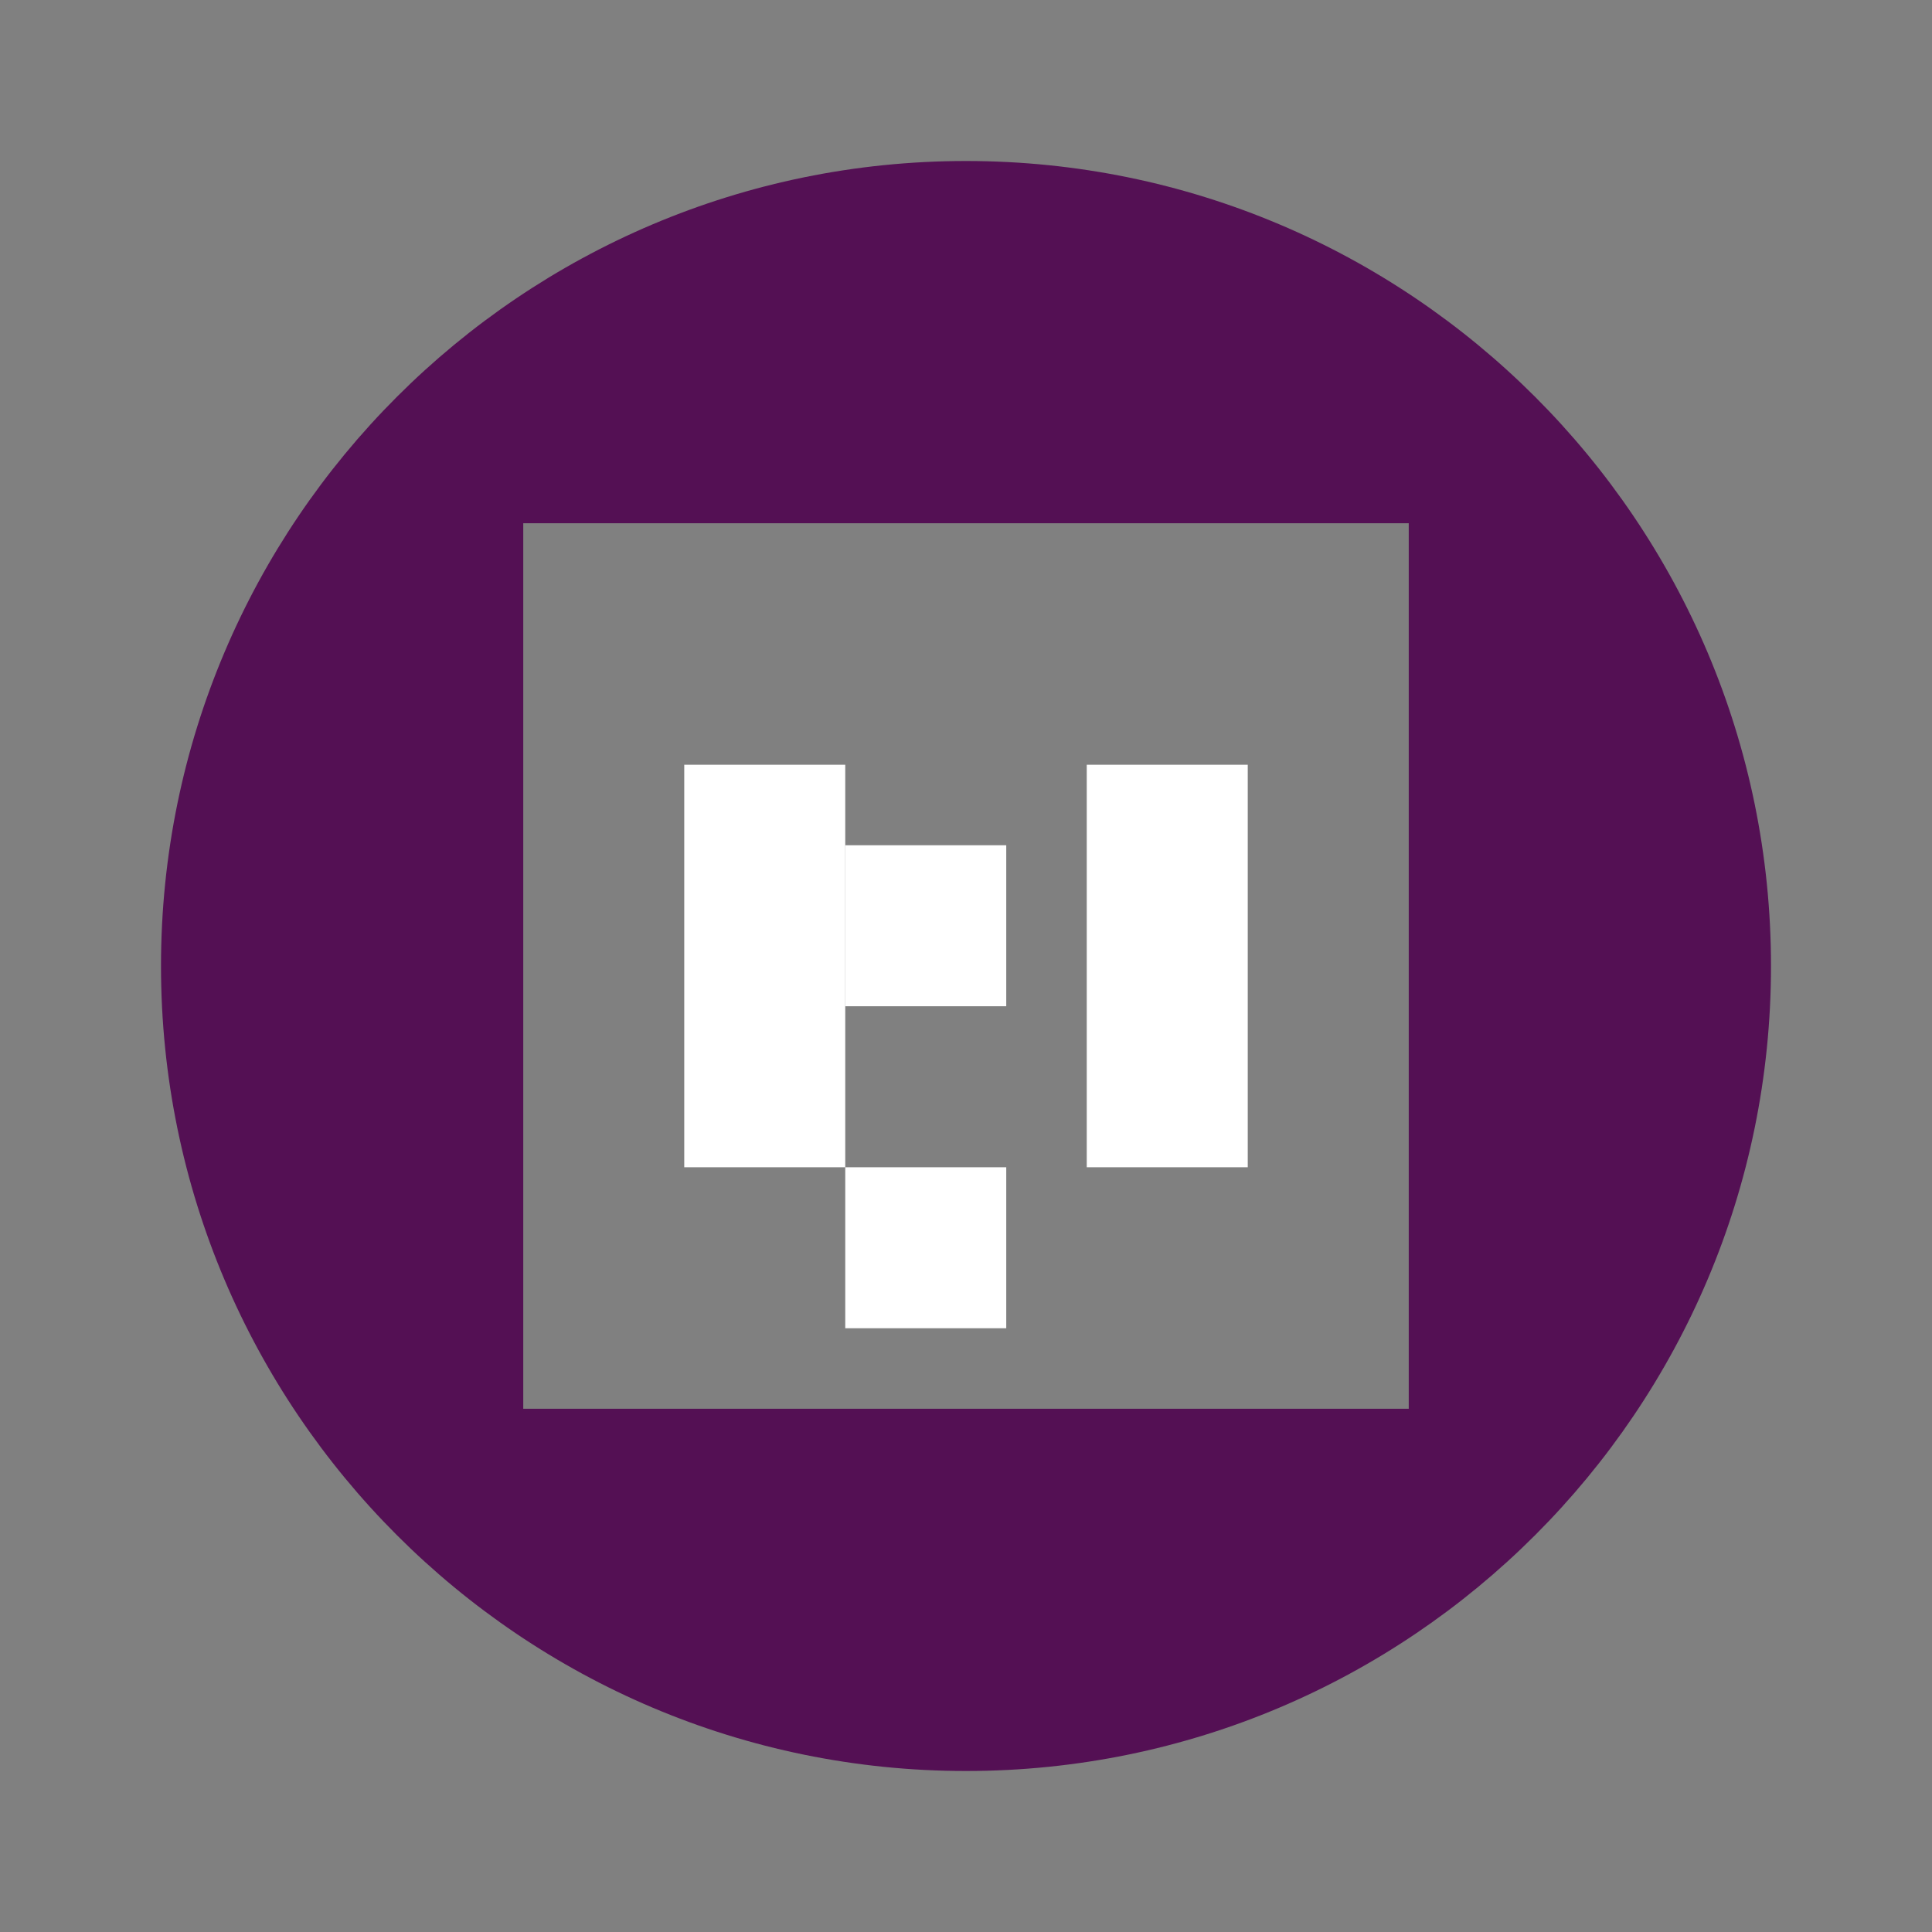 <svg width="40" height="40" viewBox="0 0 24 24" fill="none" xmlns="http://www.w3.org/2000/svg">
<rect x="0" y="0" width="24" height="24" fill="#808080" stroke="none"/>
<path d="M12 2C6.48 2 2 6.48 2 12C2 17.52 6.48 22 12 22C17.52 22 22 17.52 22 12C22 6.48 17.52 2 12 2ZM17.5 17.5H6.5V6.5H17.5V17.5Z" fill="#541054"/>
<path d="M10.5 14.5H8.5V9.5H10.5V14.5Z" fill="white"/>
<path d="M15.5 14.5H13.5V9.5H15.5V14.5Z" fill="white"/>
<path d="M12.5 12.5H10.5V10.5H12.5V12.5Z" fill="white"/>
<path d="M12.5 16.5H10.5V14.5H12.5V16.5Z" fill="white"/>
</svg>